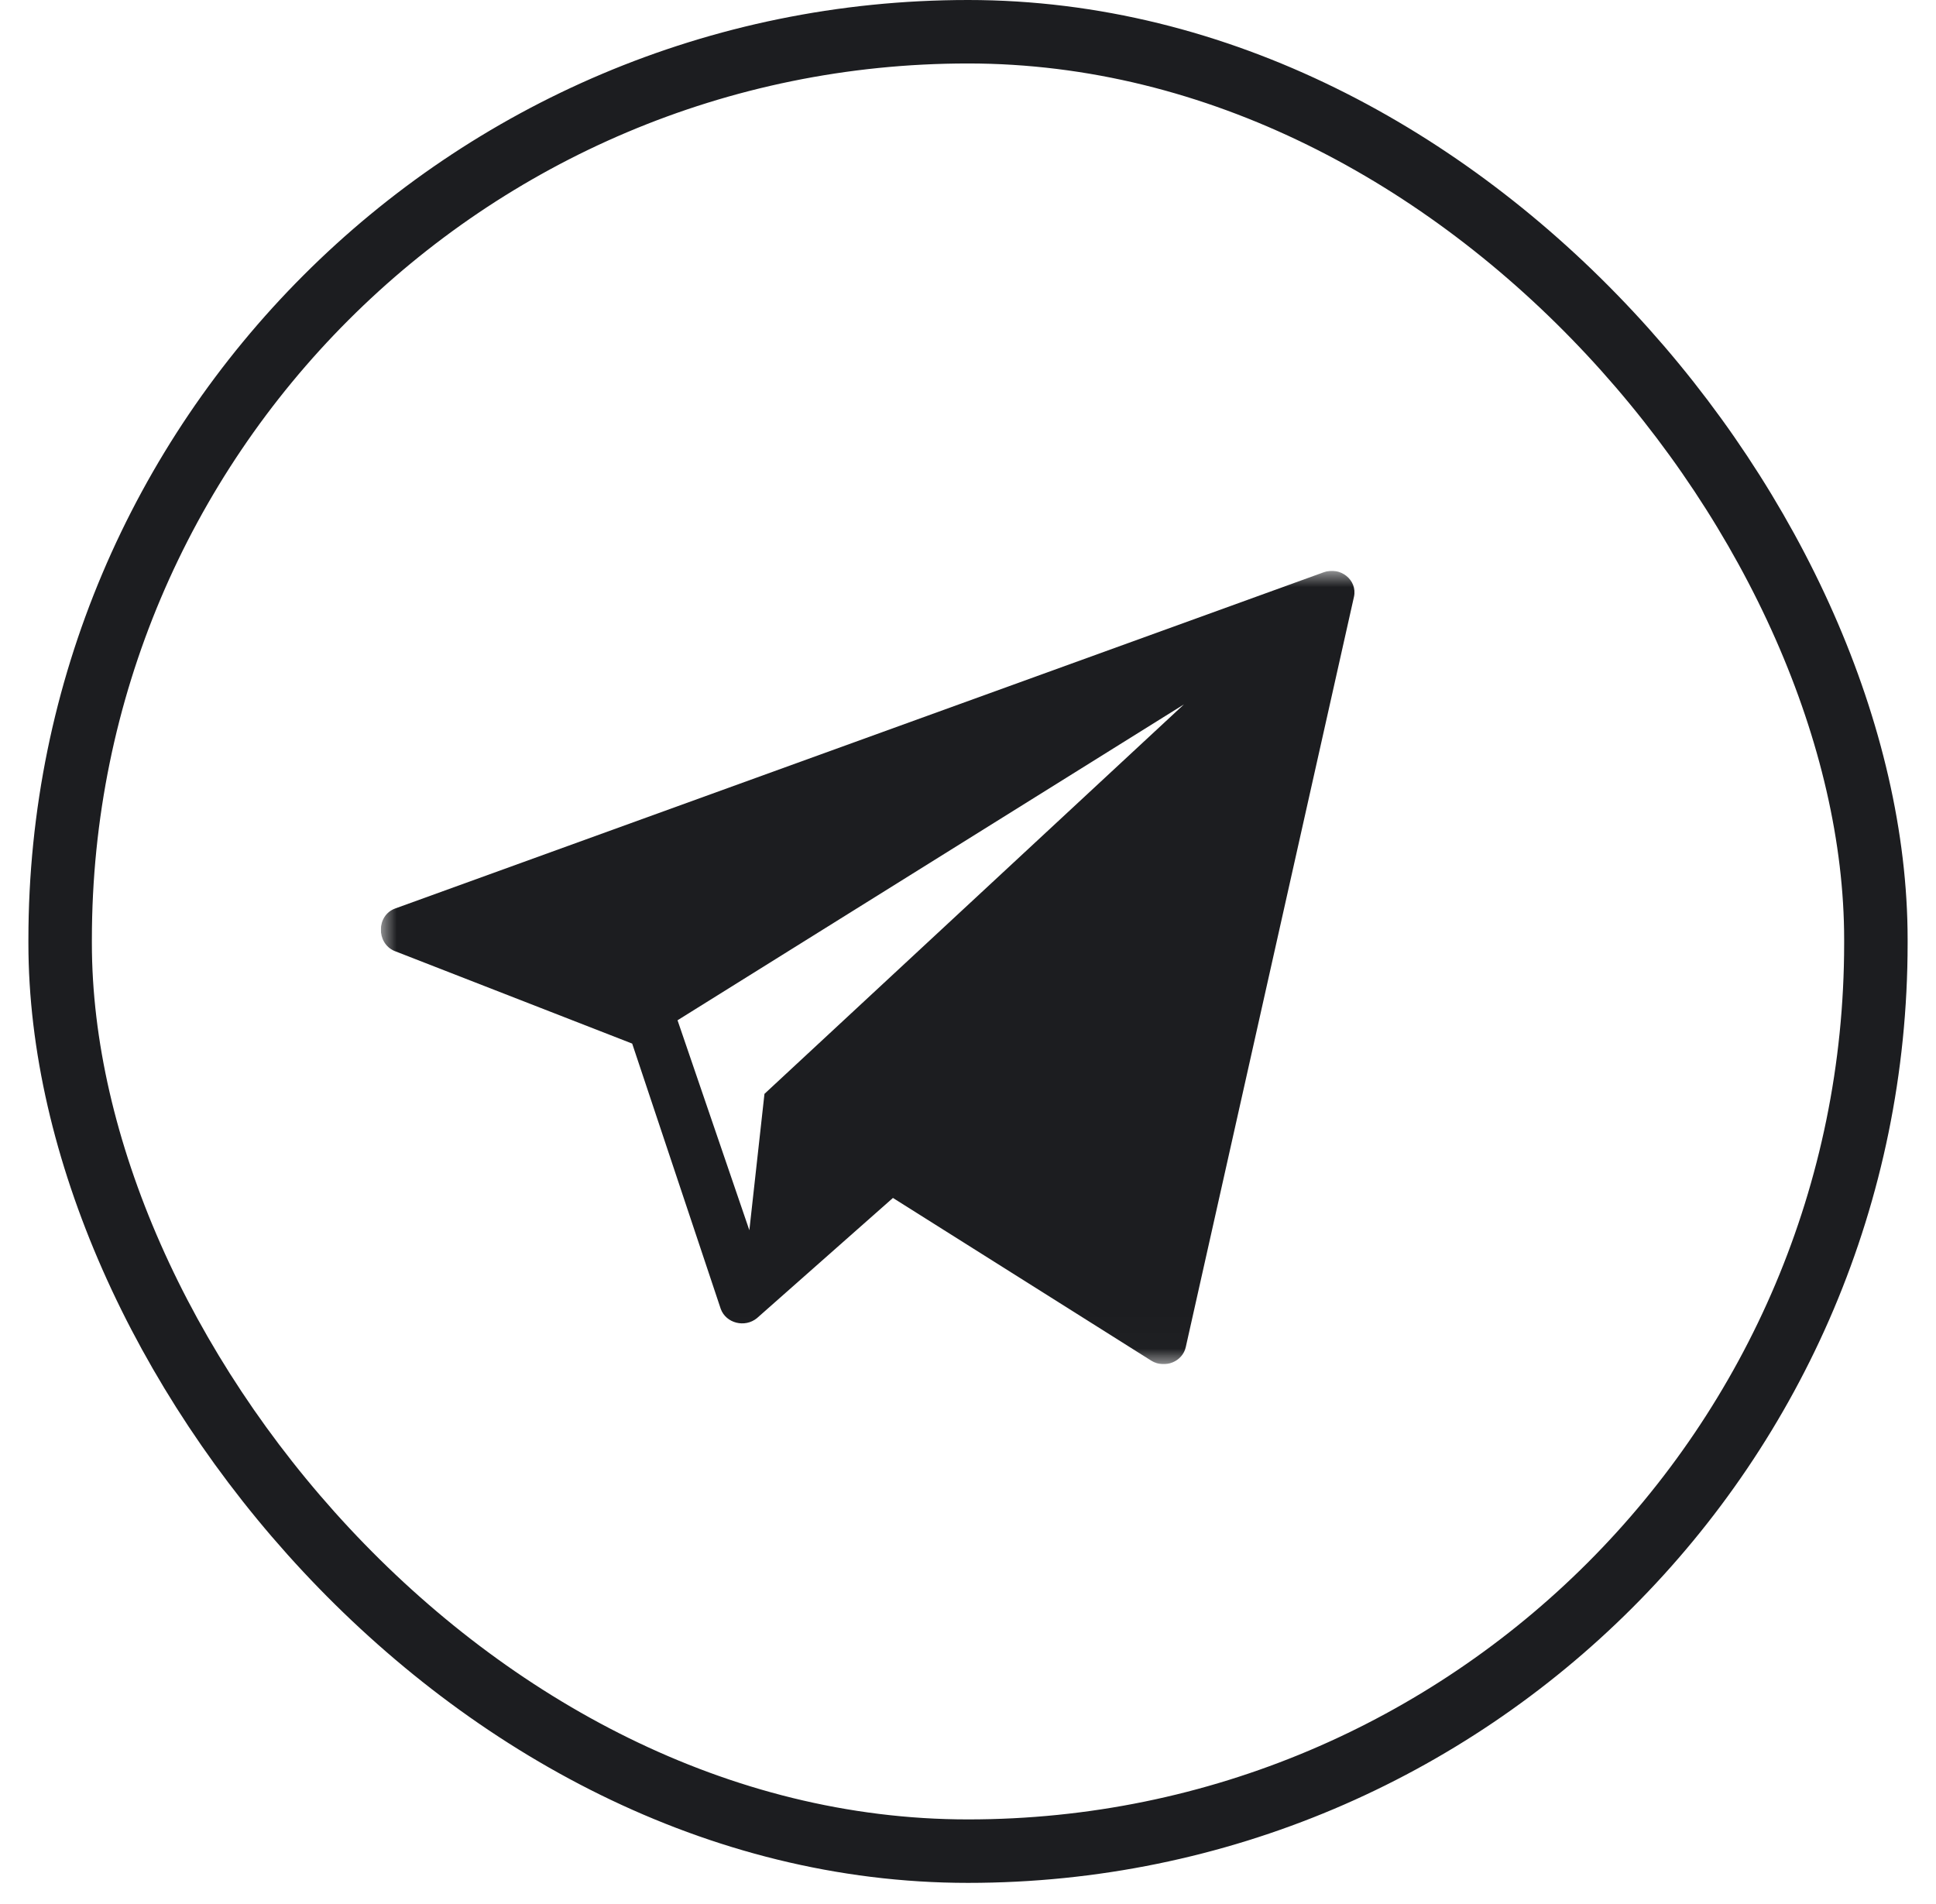 <svg width="61" height="60" viewBox="0 0 61 60" fill="none" xmlns="http://www.w3.org/2000/svg">
<rect x="1.895" y="1" width="57.211" height="57.334" rx="28.605" stroke="#1C1D20" stroke-width="2"/>
<g clip-path="url(#clip0_111_2)">
<mask id="mask0_111_2" style="mask-type:luminance" maskUnits="userSpaceOnUse" x="12" y="17" width="32" height="26">
<path d="M44 17.988H12V42.988H44V17.988Z" fill="white"/>
</mask>
<g mask="url(#mask0_111_2)">
<path d="M41.704 18.035L12.448 28.63C11.859 28.848 11.851 29.717 12.425 29.966L19.919 32.886L22.71 41.248C22.876 41.699 23.467 41.85 23.849 41.539L28.135 37.75L36.284 42.884C36.707 43.136 37.264 42.909 37.363 42.444L42.662 18.803C42.775 18.277 42.23 17.841 41.704 18.035ZM24.087 34.47L23.611 38.768L21.348 32.151L37.304 22.197L24.087 34.47Z" fill="#1C1D20"/>
</g>
</g>
<defs>
<clipPath id="clip0_111_2">
<rect width="32" height="25" fill="white" transform="translate(12 17.988)"/>
</clipPath>
</defs>
</svg>
